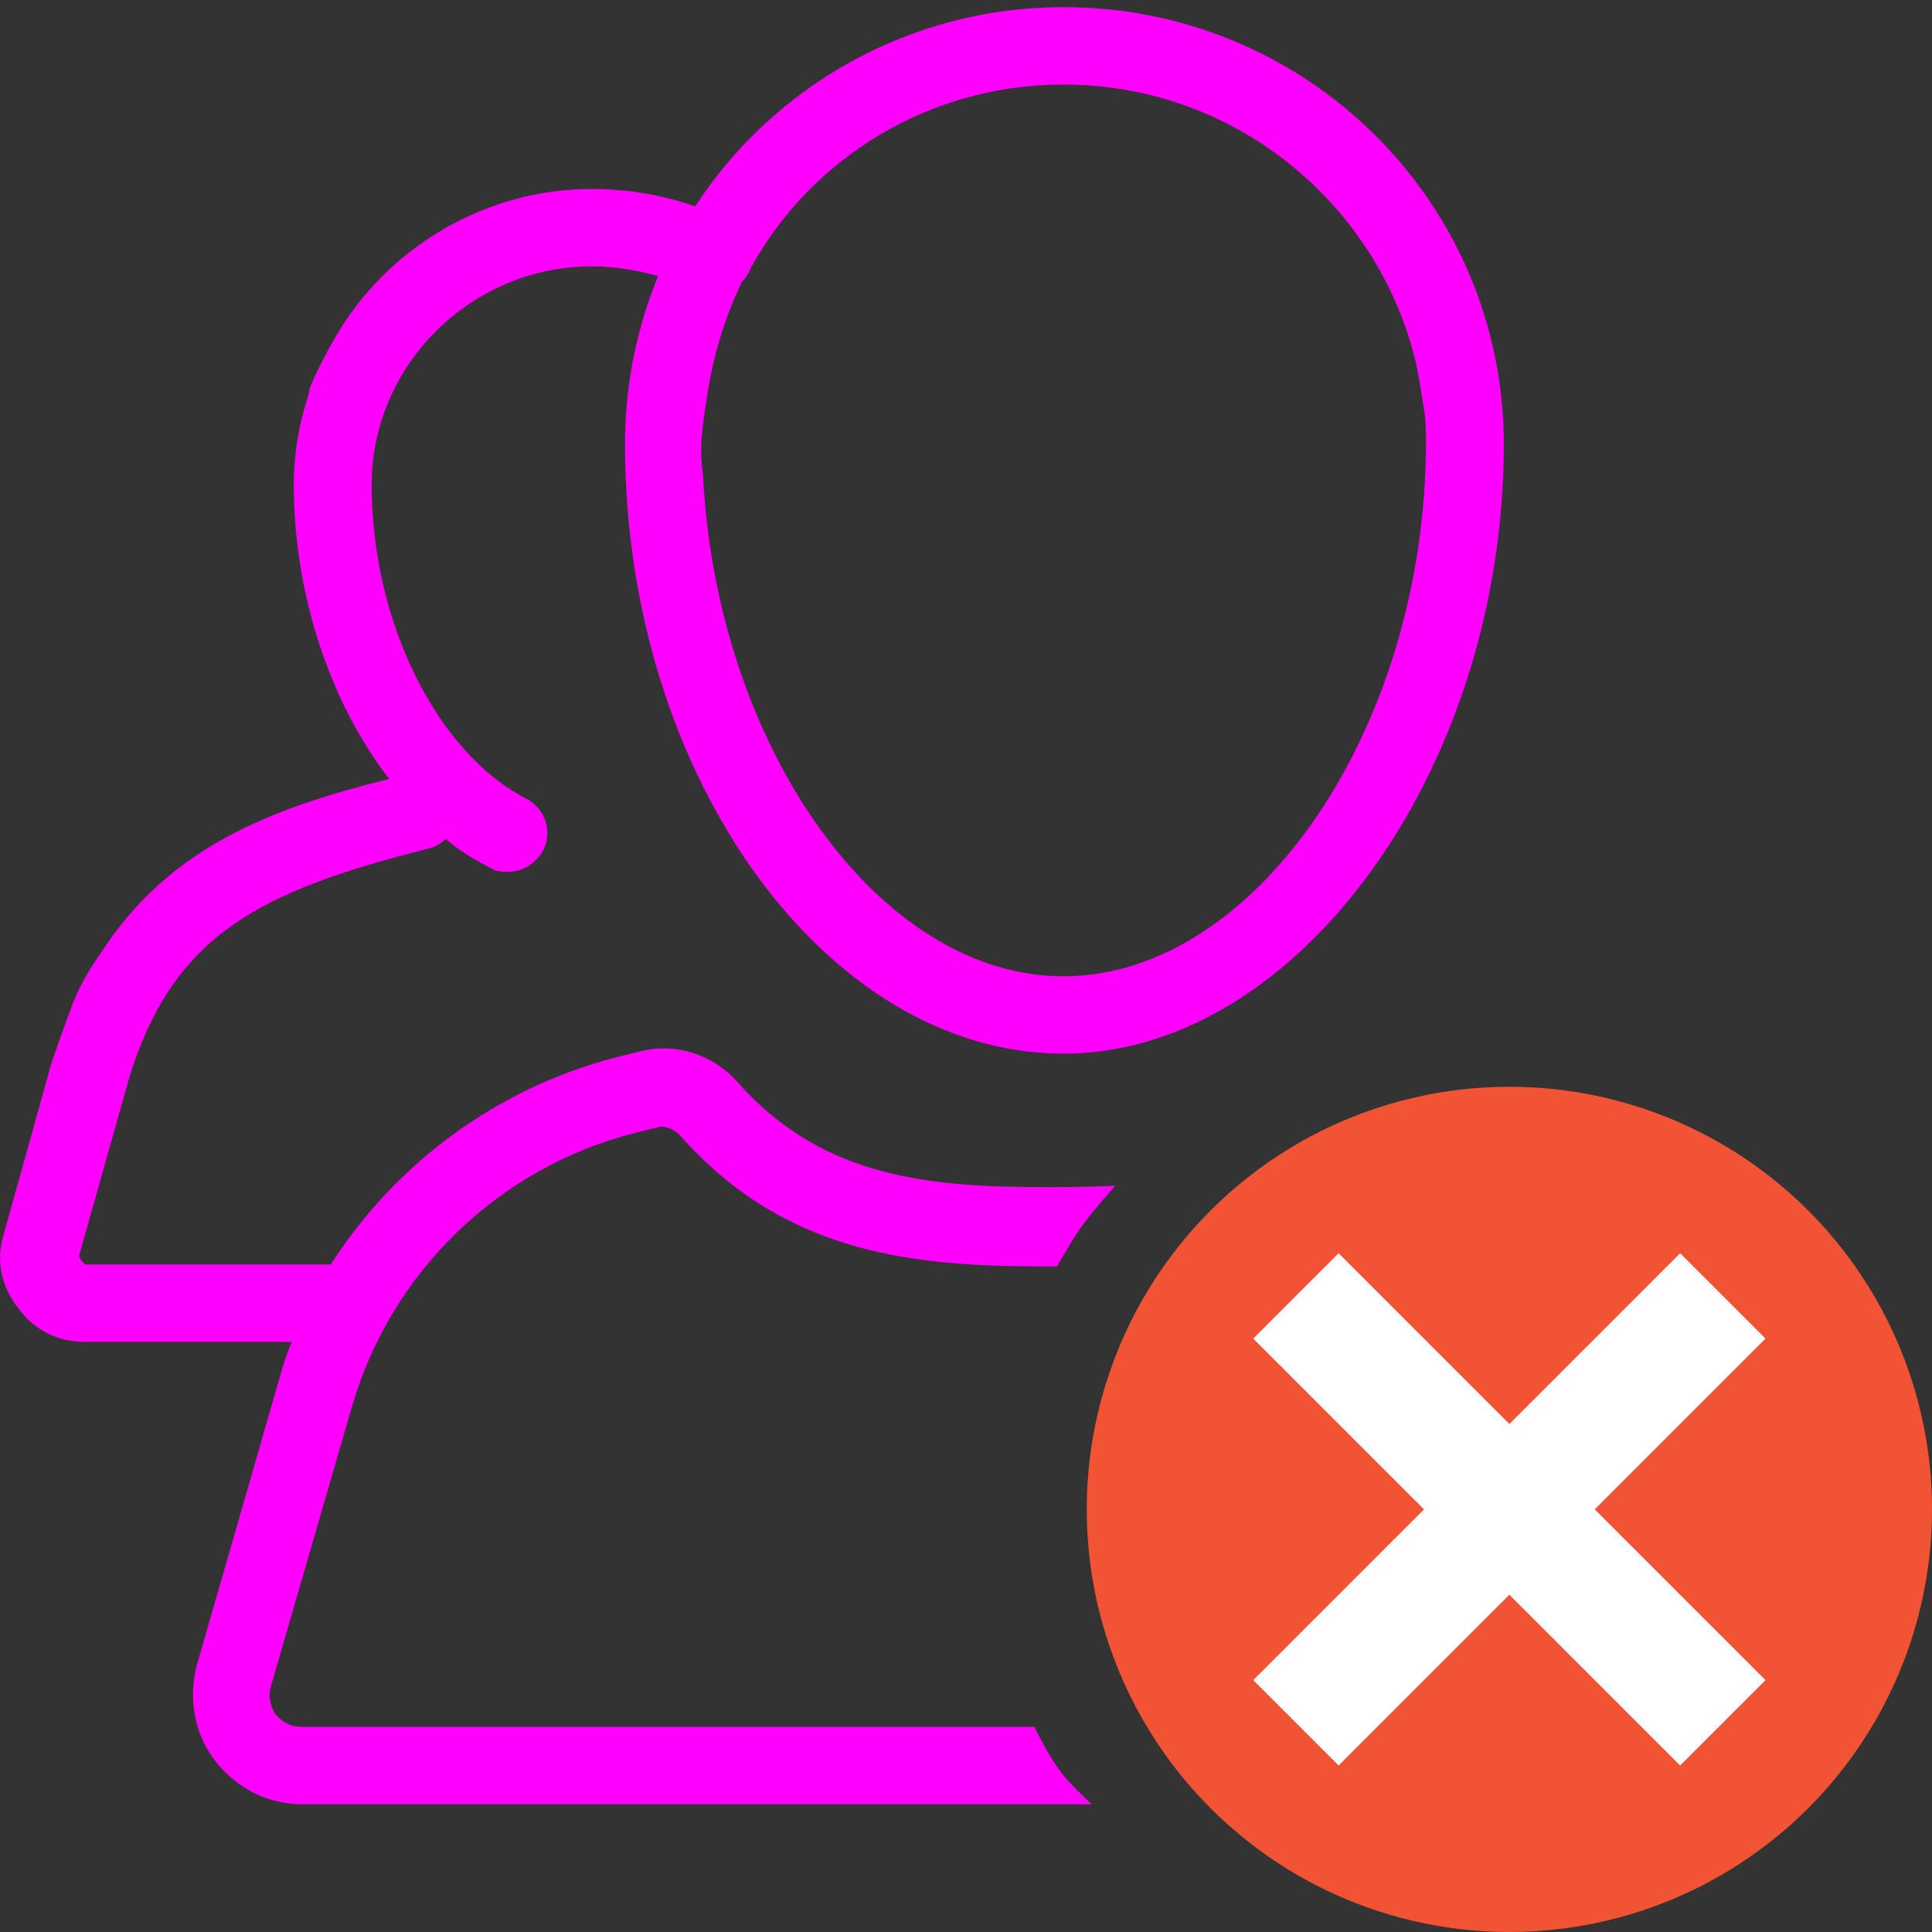 <svg xmlns="http://www.w3.org/2000/svg" width="16" height="16" viewBox="0 0 16 16">
  <rect x="0" y="0" width="16" height="16" fill="#333333" stroke="none"/>
  <g fill="none" fill-rule="evenodd">
    <rect width="16" height="16" fill="none"/>
    <path fill="#FF00FF" fill-rule="nonzero" d="M11.809,3.663 C11.809,3.572 11.809,3.494 11.795,3.404 C11.795,3.404 11.773,3.255 11.746,3.107 C11.72,2.959 11.683,2.842 11.664,2.782 C11.276,1.581 10.147,0.7 8.807,0.7 C7.694,0.7 6.725,1.308 6.225,2.206 C6.209,2.222 6.209,2.254 6.193,2.27 C6.177,2.302 6.161,2.318 6.144,2.334 C5.999,2.638 5.902,2.959 5.854,3.295 C5.839,3.386 5.822,3.494 5.81,3.641 C5.798,3.788 5.822,3.925 5.822,3.936 C5.935,6.179 7.274,8.085 8.807,8.085 C10.405,8.085 11.809,6.018 11.809,3.663 Z M9.236,9.819 C9.136,9.934 9.025,10.065 8.984,10.12 C8.901,10.228 8.753,10.488 8.753,10.488 C8.753,10.488 8.808,10.488 8.678,10.488 C7.613,10.488 6.516,10.408 5.628,9.399 C5.58,9.351 5.499,9.319 5.45,9.335 L5.257,9.383 C4.127,9.671 3.24,10.536 2.917,11.642 L2.239,13.981 C2.223,14.045 2.239,14.141 2.287,14.205 C2.32,14.237 2.384,14.301 2.497,14.301 L8.567,14.301 C8.567,14.301 8.687,14.556 8.808,14.704 C8.864,14.773 8.958,14.865 9.042,14.942 L2.497,14.942 C2.223,14.942 1.965,14.814 1.787,14.589 C1.61,14.365 1.561,14.077 1.626,13.804 L2.304,11.449 C2.336,11.337 2.368,11.225 2.416,11.113 L0.706,11.113 C0.48,11.113 0.286,11.017 0.157,10.841 C0.012,10.664 -0.036,10.44 0.028,10.232 L0.428,8.797 C0.459,8.707 0.555,8.43 0.618,8.273 C0.695,8.083 0.835,7.893 0.835,7.893 C1.4,7.012 2.255,6.691 3.223,6.451 C2.739,5.826 2.433,4.929 2.433,4.016 C2.433,3.744 2.481,3.487 2.562,3.247 C2.535,3.247 2.703,2.901 2.843,2.685 C2.88,2.627 2.921,2.571 2.96,2.52 C3.411,1.942 4.117,1.565 4.902,1.565 C5.192,1.565 5.483,1.613 5.757,1.709 C6.403,0.716 7.532,0.059 8.807,0.059 C10.824,0.059 12.454,1.677 12.454,3.679 C12.454,6.371 10.744,8.726 8.807,8.726 C6.838,8.726 5.176,6.419 5.176,3.679 C5.176,3.183 5.273,2.718 5.45,2.286 C5.273,2.238 5.095,2.206 4.902,2.206 C3.901,2.206 3.078,3.023 3.078,4.016 C3.078,5.137 3.611,6.227 4.353,6.611 C4.514,6.691 4.579,6.884 4.498,7.044 C4.434,7.156 4.321,7.22 4.208,7.22 C4.159,7.22 4.111,7.22 4.063,7.188 C3.933,7.124 3.804,7.044 3.691,6.948 C3.659,6.98 3.611,7.012 3.546,7.028 C2.158,7.38 1.448,7.733 1.077,8.902 L0.657,10.392 C0.657,10.424 0.674,10.44 0.706,10.472 L2.739,10.472 C3.272,9.639 4.111,9.014 5.095,8.758 L5.289,8.71 C5.58,8.63 5.902,8.726 6.112,8.966 C6.822,9.767 7.726,9.831 8.678,9.831 C8.866,9.831 9.053,9.829 9.236,9.819 Z"/>
    <circle cx="12.5" cy="12.5" r="3.5" fill="#F25335"/>
    <polygon fill="#FFFFFF" points="13 12 13 10 12 10 12 12 10 12 10 13 12 13 12 15 13 15 13 13 15 13 15 12" transform="rotate(-45 12.5 12.5)"/>
  </g>
</svg>
